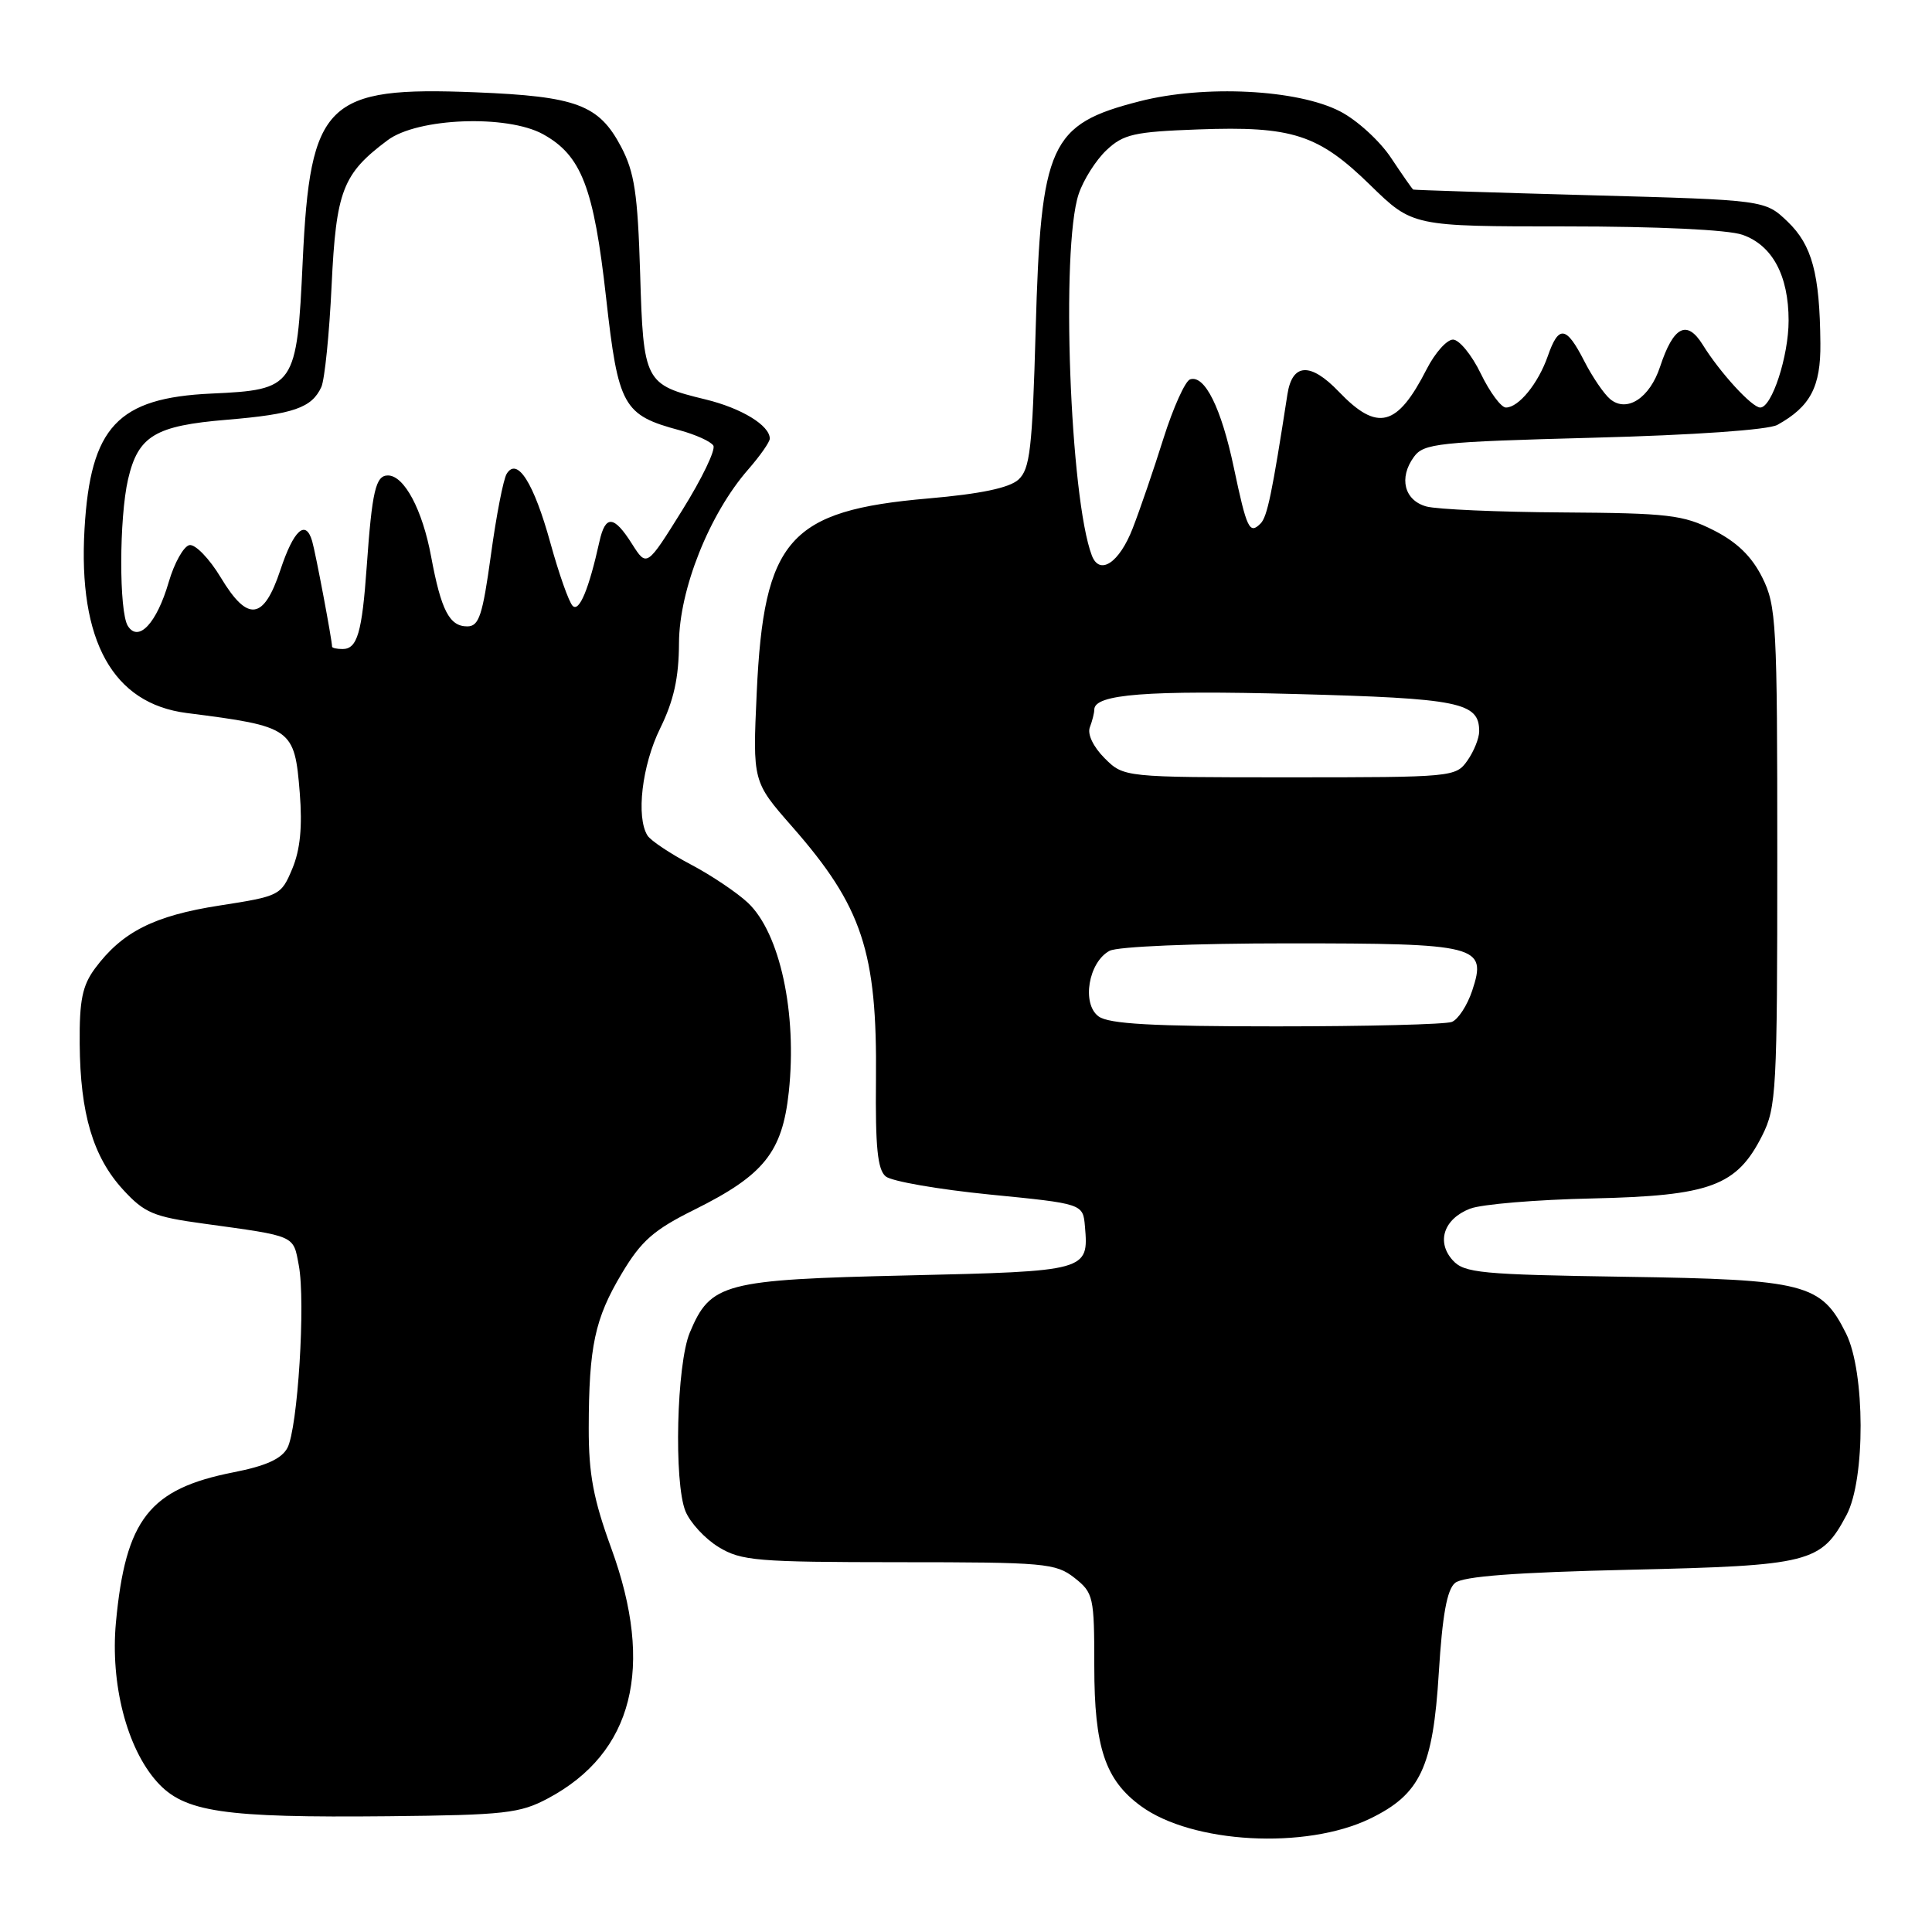 <?xml version="1.0" encoding="UTF-8" standalone="no"?>
<!DOCTYPE svg PUBLIC "-//W3C//DTD SVG 1.1//EN" "http://www.w3.org/Graphics/SVG/1.1/DTD/svg11.dtd" >
<svg xmlns="http://www.w3.org/2000/svg" xmlns:xlink="http://www.w3.org/1999/xlink" version="1.1" viewBox="0 0 256 256">
 <g >
 <path fill="currentColor"
d=" M 181.54 240.98 C 188.21 237.75 189.88 234.20 190.65 221.63 C 191.12 214.03 191.73 210.64 192.80 209.75 C 193.85 208.87 200.78 208.35 215.95 208.00 C 239.89 207.45 241.31 207.09 244.68 200.74 C 247.19 196.01 247.15 181.81 244.62 176.71 C 241.32 170.07 239.26 169.54 215.34 169.18 C 196.23 168.89 194.02 168.68 192.50 167.00 C 190.29 164.56 191.31 161.51 194.78 160.16 C 196.28 159.57 203.57 158.96 211.00 158.80 C 226.64 158.45 230.13 157.16 233.50 150.47 C 235.38 146.74 235.50 144.51 235.50 113.50 C 235.50 82.50 235.38 80.26 233.50 76.50 C 232.10 73.71 230.15 71.82 227.04 70.25 C 223.02 68.22 221.05 67.99 207.04 67.90 C 198.49 67.85 190.38 67.49 189.00 67.11 C 186.07 66.30 185.32 63.32 187.35 60.54 C 188.65 58.75 190.52 58.55 211.13 58.00 C 224.51 57.65 234.31 56.96 235.51 56.30 C 239.88 53.88 241.27 51.26 241.21 45.49 C 241.13 36.27 240.11 32.48 236.87 29.37 C 233.87 26.50 233.87 26.50 210.69 25.87 C 197.93 25.52 187.39 25.18 187.26 25.12 C 187.13 25.05 185.82 23.17 184.33 20.93 C 182.85 18.69 179.81 15.91 177.57 14.76 C 171.93 11.84 159.58 11.22 151.01 13.42 C 139.08 16.47 137.92 19.04 137.23 43.72 C 136.79 59.51 136.48 62.16 134.94 63.56 C 133.72 64.65 129.93 65.45 122.98 66.05 C 104.55 67.65 101.21 71.44 100.27 91.76 C 99.73 103.57 99.73 103.57 104.96 109.53 C 114.26 120.13 116.24 126.10 116.07 143.06 C 115.98 151.97 116.28 154.99 117.36 155.88 C 118.14 156.53 124.33 157.60 131.13 158.28 C 143.50 159.50 143.50 159.50 143.76 162.50 C 144.27 168.41 144.11 168.45 120.24 169.00 C 95.87 169.56 94.15 170.01 91.40 176.58 C 89.65 180.77 89.27 196.43 90.83 200.25 C 91.45 201.76 93.42 203.90 95.23 205.00 C 98.22 206.82 100.28 206.99 119.12 207.00 C 138.45 207.00 139.89 207.13 142.37 209.07 C 144.89 211.06 145.00 211.56 145.00 220.82 C 145.00 231.54 146.44 235.85 151.17 239.31 C 157.95 244.28 173.01 245.11 181.54 240.98 Z  M 72.62 238.29 C 83.90 232.27 86.76 220.96 81.00 205.16 C 78.63 198.66 78.00 195.33 78.01 189.22 C 78.03 178.40 78.81 174.73 82.39 168.74 C 84.98 164.40 86.63 162.96 92.01 160.29 C 101.23 155.71 103.66 152.68 104.52 144.69 C 105.64 134.23 103.35 123.65 99.11 119.63 C 97.67 118.28 94.27 115.99 91.54 114.55 C 88.81 113.11 86.23 111.39 85.80 110.72 C 84.26 108.28 85.06 101.41 87.48 96.50 C 89.28 92.83 89.95 89.82 89.97 85.21 C 90.00 78.11 94.00 68.09 99.13 62.22 C 100.71 60.41 102.00 58.57 102.00 58.12 C 102.00 56.37 98.26 54.09 93.50 52.93 C 85.42 50.97 85.25 50.64 84.82 36.18 C 84.50 25.64 84.07 22.82 82.30 19.45 C 79.35 13.87 76.42 12.77 62.99 12.23 C 43.21 11.44 41.10 13.50 40.11 34.61 C 39.34 51.28 39.08 51.65 28.01 52.15 C 15.58 52.72 11.99 56.55 11.20 70.08 C 10.34 84.93 14.95 93.23 24.75 94.48 C 38.72 96.26 39.03 96.48 39.72 105.06 C 40.08 109.56 39.78 112.60 38.73 115.11 C 37.25 118.65 37.06 118.75 29.07 119.99 C 20.43 121.33 16.18 123.48 12.59 128.32 C 10.91 130.59 10.51 132.55 10.56 138.32 C 10.63 147.57 12.33 153.30 16.31 157.64 C 19.15 160.73 20.33 161.23 27.00 162.14 C 39.28 163.83 38.84 163.64 39.59 167.65 C 40.51 172.51 39.45 189.29 38.08 191.86 C 37.30 193.31 35.22 194.25 30.93 195.09 C 19.78 197.29 16.64 201.30 15.36 214.99 C 14.61 223.11 16.80 231.63 20.80 236.10 C 24.39 240.12 29.53 240.88 51.50 240.66 C 66.91 240.50 68.89 240.28 72.62 238.29 Z  M 145.57 134.68 C 143.30 133.02 144.22 127.49 147.02 125.99 C 148.08 125.42 158.19 125.00 170.74 125.00 C 195.94 125.00 197.05 125.29 195.08 131.25 C 194.43 133.21 193.21 135.09 192.37 135.41 C 191.53 135.74 181.06 136.00 169.11 136.00 C 152.67 136.00 146.94 135.68 145.57 134.68 Z  M 146.36 100.46 C 144.86 98.95 144.06 97.28 144.41 96.37 C 144.73 95.53 145.00 94.47 145.00 94.02 C 145.00 91.98 152.00 91.44 171.61 91.96 C 193.42 92.54 196.00 93.06 196.00 96.90 C 196.00 97.81 195.30 99.56 194.44 100.78 C 192.91 102.96 192.49 103.00 170.90 103.00 C 148.91 103.00 148.91 103.00 146.36 100.46 Z  M 144.68 73.62 C 141.77 66.02 140.55 32.92 142.92 25.74 C 143.55 23.84 145.21 21.22 146.61 19.90 C 148.86 17.78 150.27 17.46 158.76 17.15 C 171.24 16.69 174.69 17.80 181.58 24.54 C 187.18 30.00 187.18 30.00 207.44 30.00 C 219.69 30.00 228.96 30.44 230.88 31.11 C 234.84 32.49 237.00 36.50 237.00 42.48 C 237.00 47.19 234.78 54.00 233.24 54.00 C 232.15 54.00 227.91 49.38 225.62 45.68 C 223.52 42.31 221.74 43.23 219.97 48.59 C 218.60 52.75 215.57 54.72 213.36 52.89 C 212.53 52.20 210.98 49.92 209.91 47.82 C 207.53 43.17 206.53 43.04 205.09 47.19 C 203.82 50.82 201.23 54.00 199.54 54.00 C 198.91 54.00 197.41 51.98 196.21 49.50 C 195.01 47.02 193.35 45.00 192.53 45.00 C 191.71 45.00 190.15 46.75 189.05 48.90 C 185.14 56.57 182.53 57.25 177.41 51.91 C 173.65 47.98 171.23 48.10 170.59 52.25 C 168.56 65.37 167.92 68.48 167.03 69.37 C 165.56 70.84 165.21 70.11 163.49 61.97 C 161.83 54.07 159.63 49.62 157.69 50.27 C 157.05 50.48 155.46 54.00 154.17 58.08 C 152.89 62.16 151.05 67.53 150.09 70.00 C 148.32 74.57 145.72 76.31 144.68 73.62 Z  M 44.00 85.68 C 44.00 84.82 41.82 73.26 41.36 71.69 C 40.50 68.77 38.91 70.22 37.15 75.53 C 34.94 82.19 32.83 82.46 29.27 76.55 C 27.75 74.02 25.87 72.08 25.10 72.23 C 24.34 72.38 23.10 74.58 22.36 77.12 C 20.77 82.58 18.35 85.17 16.94 82.94 C 15.76 81.07 15.78 68.64 16.97 63.50 C 18.31 57.75 20.54 56.41 30.06 55.62 C 38.91 54.88 41.31 54.04 42.58 51.28 C 43.02 50.30 43.64 44.24 43.94 37.82 C 44.54 25.25 45.40 23.03 51.36 18.58 C 55.33 15.61 67.18 15.16 71.95 17.78 C 77.04 20.59 78.68 24.83 80.31 39.44 C 81.92 53.85 82.56 55.00 90.05 57.01 C 92.18 57.59 94.19 58.50 94.52 59.04 C 94.86 59.58 93.01 63.42 90.41 67.59 C 85.70 75.15 85.70 75.15 83.75 72.08 C 81.35 68.28 80.22 68.19 79.43 71.75 C 78.03 78.07 76.75 81.15 75.88 80.28 C 75.38 79.78 74.06 76.03 72.93 71.94 C 70.74 64.00 68.54 60.51 67.14 62.78 C 66.70 63.48 65.76 68.32 65.05 73.53 C 63.94 81.58 63.47 83.00 61.91 83.00 C 59.55 83.00 58.45 80.86 57.13 73.77 C 55.98 67.55 53.56 63.00 51.40 63.00 C 49.78 63.00 49.30 65.03 48.59 75.10 C 47.97 83.85 47.34 86.00 45.39 86.00 C 44.63 86.00 44.00 85.86 44.00 85.68 Z "/>
</g>
</svg>